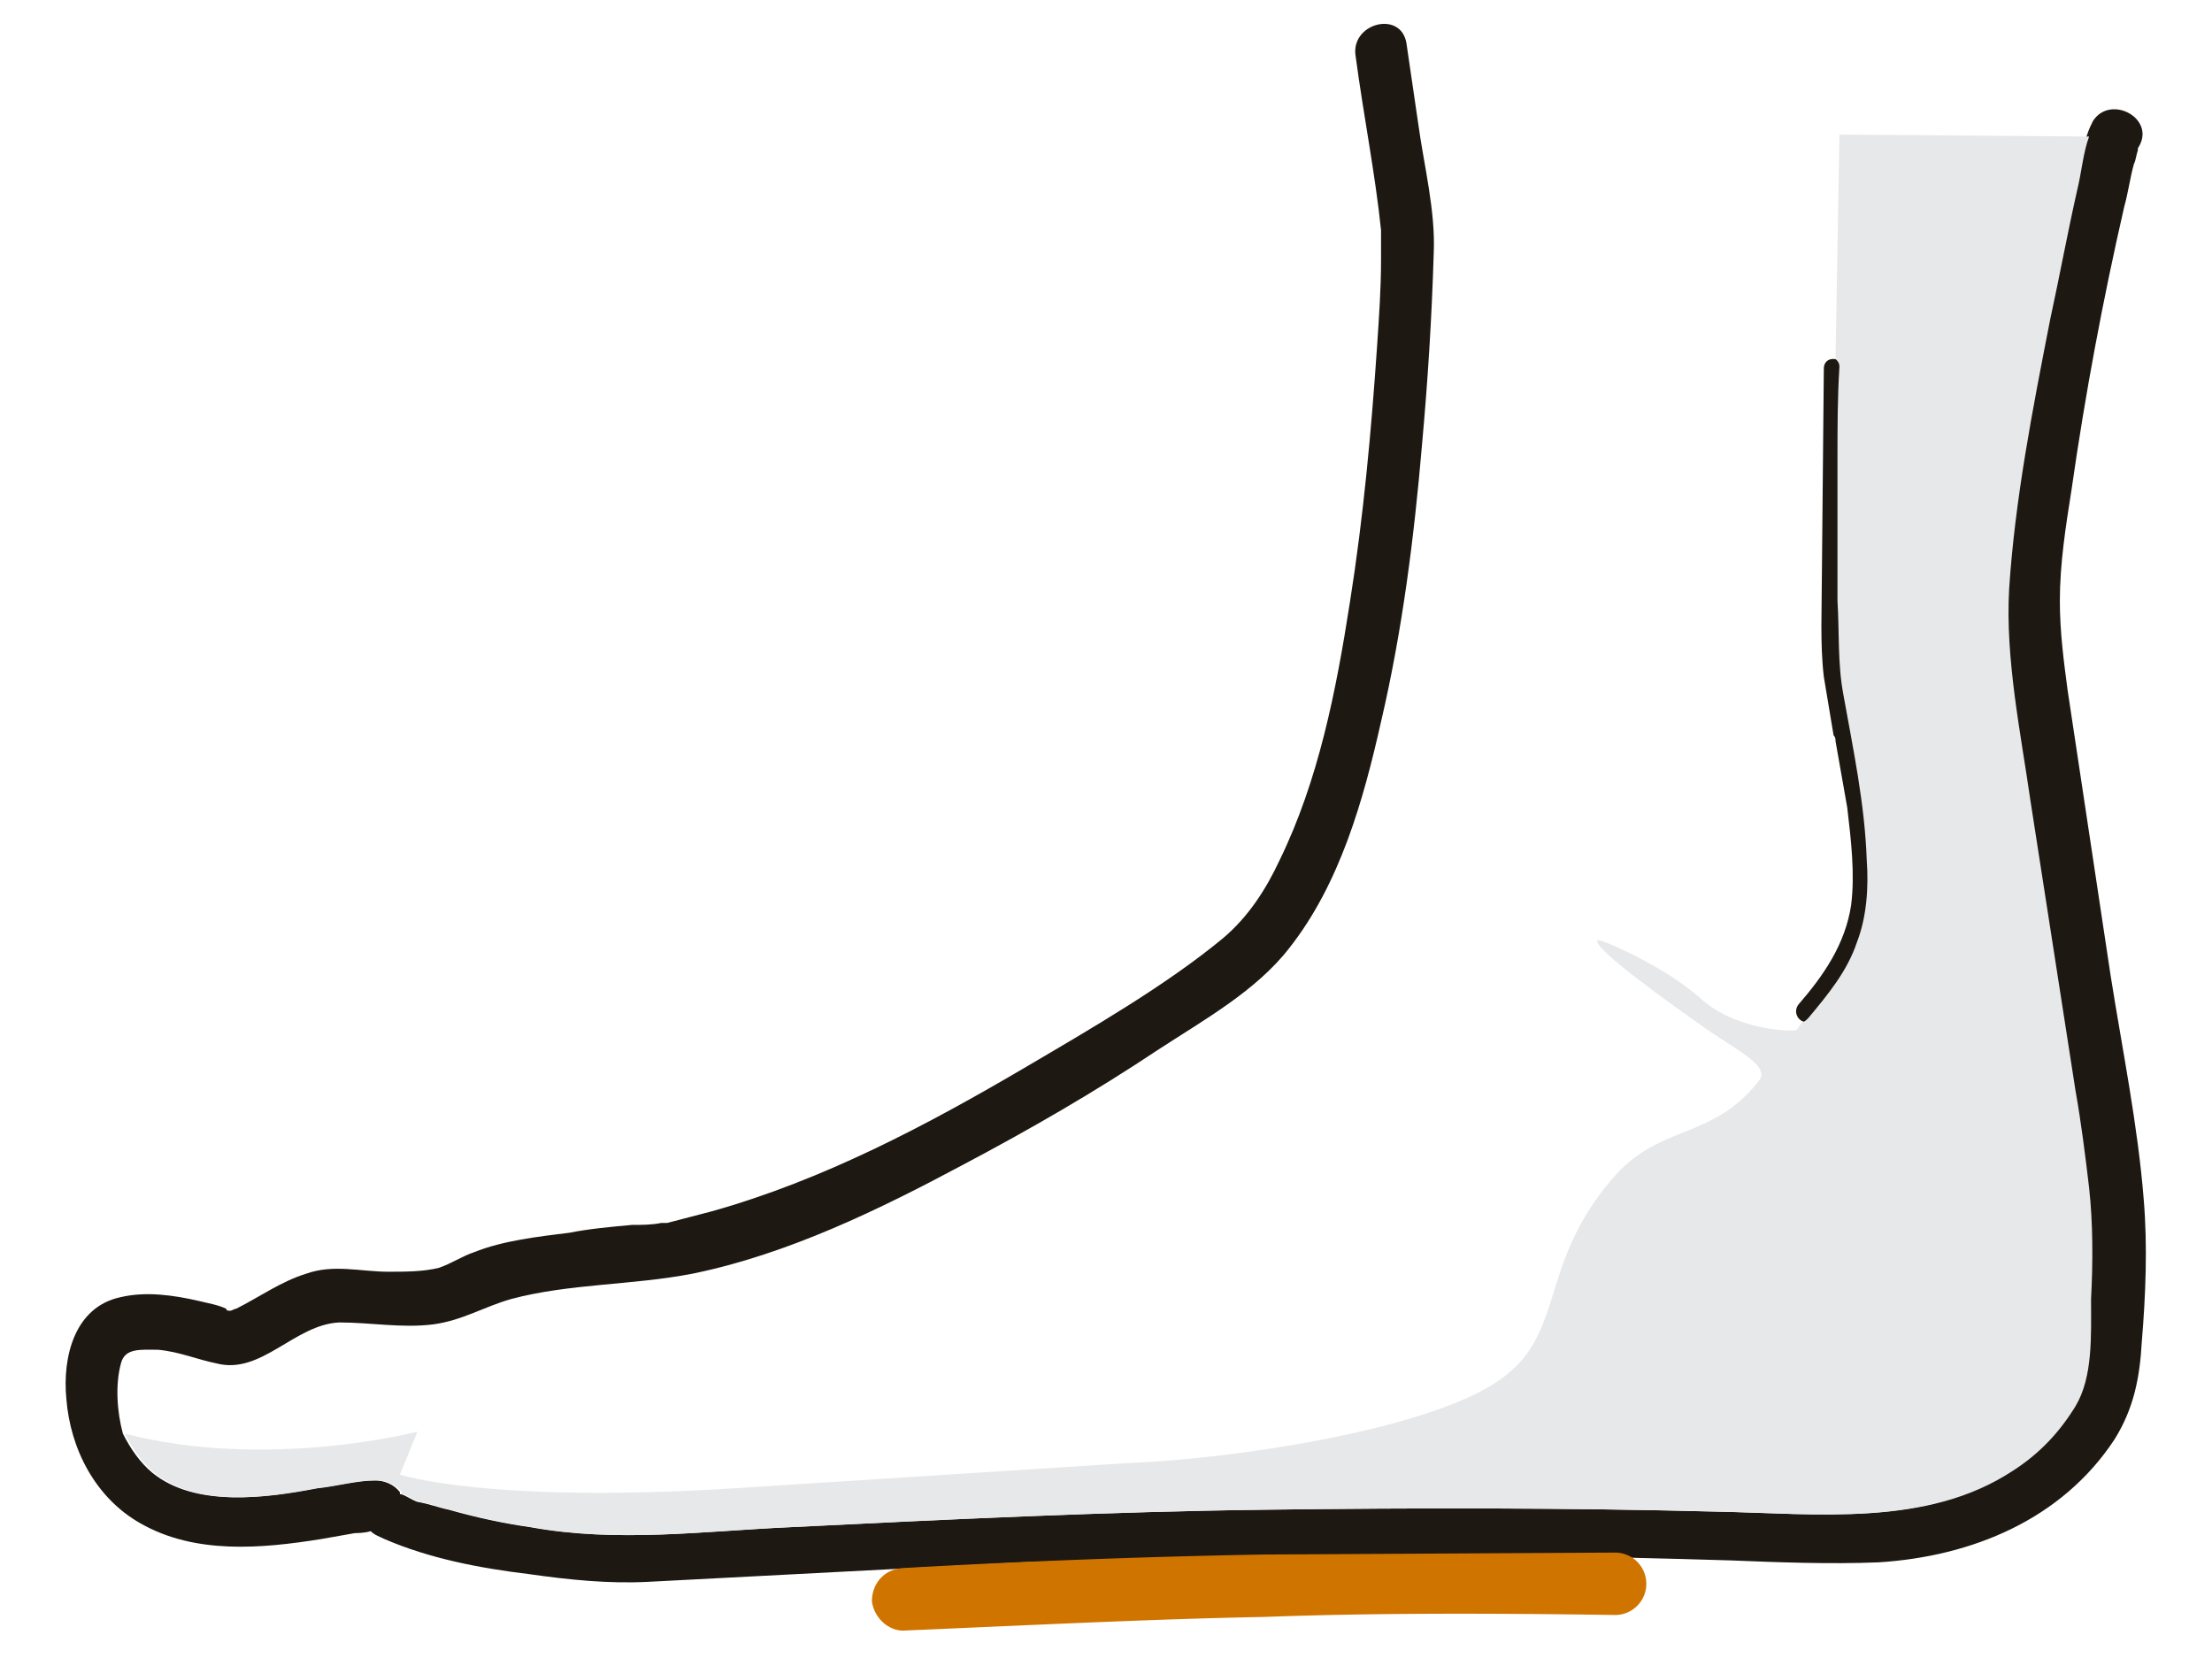 <svg xmlns="http://www.w3.org/2000/svg" viewBox="0 0 113.4 85"><path d="M109.9 61.5c-.3-3.8-1.1-7.7-1.7-11.5L106 35.4c-.2-1.5-.4-3-.4-4.6 0-1.9.3-3.8.6-5.7.7-4.9 1.6-9.7 2.7-14.5.2-.7.3-1.5.5-2.2.1-.2.1-.4.2-.7v-.1c1-1.5-1.4-2.8-2.3-1.4-.1.2-.2.4-.3.7-.3.8-.4 1.9-.6 2.7-.5 2.2-.9 4.4-1.4 6.7-.9 4.6-1.8 9.2-2.1 13.8-.2 3.6.6 7.4 1.1 10.9l2.3 14.8c.3 1.7.5 3.3.7 5 .2 1.9.1 3.9.1 5.8s.1 4-.8 5.5c-.8 1.3-1.8 2.4-3.2 3.3-4.4 2.9-10 2.2-15.1 2.1-7.7-.2-15.4-.2-23.1-.1-8.2.1-16.4.5-24.5.9-4.4.2-8.8.8-13.2 0-1.4-.2-2.8-.5-4.2-.9-.5-.1-1-.3-1.6-.4-.3-.1-.7-.4-.9-.4v-.1c-.3-.4-.8-.6-1.3-.6-1 0-2 .3-3 .4-2.6.5-6.2 1-8.4-.8-.6-.5-1.1-1.2-1.5-2-.3-1.1-.4-2.5-.1-3.6.2-.8 1-.7 1.9-.7 1.1.1 2 .5 3 .7 2.3.6 4-2 6.3-2.1 1.6 0 3.2.3 4.8.1 1.5-.2 2.6-.9 4-1.3 3-.8 6.2-.7 9.3-1.3 4.9-1 9.6-3.3 13.9-5.6 3.4-1.8 6.7-3.7 10-5.9 2.3-1.5 5-3 6.7-5.2 2.6-3.3 3.8-7.6 4.7-11.6 1.1-4.7 1.7-9.5 2.1-14.2.3-3.3.5-6.5.6-9.8.1-2.2-.5-4.5-.8-6.7l-.6-4.1c-.3-1.7-2.9-1-2.6.7.4 3 1 6 1.3 8.9 0-.1 0 .1 0 .3v1.2c0 1.5-.1 2.9-.2 4.4-.3 4.4-.7 8.8-1.4 13.2-.7 4.5-1.6 9.1-3.6 13.2-.7 1.5-1.6 2.9-2.9 4-2.9 2.4-6.7 4.6-10.1 6.6-5.1 3-10.4 5.8-16.1 7.4l-2.3.6h-.3c-.5.1-1 .1-1.5.1-1.1.1-2.2.2-3.2.4-1.6.2-3.4.4-4.9 1-.6.2-1.2.6-1.8.8-.8.2-1.7.2-2.6.2-1.4 0-2.8-.4-4.2.1-1.3.4-2.4 1.2-3.6 1.8-.1 0-.2.1-.3.1s-.2 0-.2-.1c-.4-.2-1-.3-1.4-.4-1.3-.3-2.7-.5-4-.2-2.4.5-3 3.1-2.8 5.2.2 2.6 1.5 5.1 3.8 6.4 2.8 1.6 6.2 1.3 9.3.8l1.7-.3c.1 0 .5 0 .8-.1.2.2.5.3.7.4 2.3 1 4.9 1.5 7.4 1.8 2.1.3 4.1.5 6.1.4l19.2-1c8.7-.3 17.4-.4 26-.3 3.4 0 6.9.1 10.3.2 2.5.1 5.1.2 7.6.1 4.8-.3 9.4-2.2 12.1-6.3 1-1.6 1.3-3.2 1.4-5 .2-2.4.3-4.9.1-7.3zm-89.2 15l-.1-.1s0 .1.1.1zm74.7-28.2c-.5 1.5-1.5 2.7-2.5 3.9-.1.1-.2.2-.3.2-.4 0-.7-.5-.4-.9 1.3-1.5 2.4-3.1 2.7-5.1.2-1.6 0-3.3-.2-5l-.6-3.4c0-.1 0-.2-.1-.3l-.5-3c-.2-1.7-.1-3.5-.1-5.2l.1-10.6c0-.5.5-.6.8-.4.1.1.2.2.2.4l-.1 4.7v7.3c0 1.6 0 3.2.3 4.8.5 2.8 1.1 5.7 1.2 8.5 0 1.3 0 2.7-.5 4.1z" fill="#1e1812"/><path d="M46.3 83.6c-.8 0-1.5-.7-1.6-1.5 0-.9.6-1.6 1.5-1.7 7-.4 13.1-.6 18.5-.7l18.1-.1a1.58 1.58 0 1 1 0 3.2c-6.6-.1-12.7-.1-18 .1-5.5.1-11.5.4-18.5.7z" fill="#d07400"/><path d="M107.2 66.6c0 1.9.1 4-.8 5.5-.8 1.3-1.8 2.4-3.2 3.3-4.4 2.9-10 2.2-15.1 2.1-7.7-.2-15.4-.2-23.1-.1-8.2.1-16.4.5-24.5.9-4.4.2-8.8.8-13.2 0-1.4-.2-2.8-.5-4.2-.9-.5-.1-1-.3-1.6-.4-.3-.1-.7-.4-.9-.4v-.1c-.3-.4-.8-.6-1.3-.6-1 0-2 .3-3 .4-2.6.5-6.2 1-8.4-.8-.6-.5-1.1-1.2-1.5-2 7.3 1.9 15-.1 15-.1l-.9 2.2s4.5 1.5 17.2.7L58 75c5.1-.2 14.6-1.6 18.5-4s2.2-5.9 6.1-10.5c2.4-2.9 5.1-2 7.5-5 .8-.8-1-1.6-2.7-2.8s-5.8-4.1-5.5-4.5c.1-.1 3.6 1.4 5.4 3.1 1.9 1.6 4.8 1.6 4.8 1.5.1-.1.2-.3.3-.4.1 0 .2-.1.3-.2 1-1.2 2-2.4 2.5-3.9.5-1.3.6-2.8.5-4.2-.1-2.9-.7-5.7-1.2-8.5-.3-1.6-.2-3.2-.3-4.8v-7.3c0-1.6 0-3.1.1-4.7 0-.2-.1-.3-.2-.4l.2-11.5 12.8.1c-.3.8-.4 1.9-.6 2.7-.5 2.2-.9 4.4-1.4 6.7-.9 4.6-1.8 9.2-2.1 13.8-.2 3.6.6 7.4 1.1 10.9l2.3 14.8c.3 1.7.5 3.3.7 5 .2 1.8.2 3.8.1 5.7z" fill="#e7e8ea"/></svg>